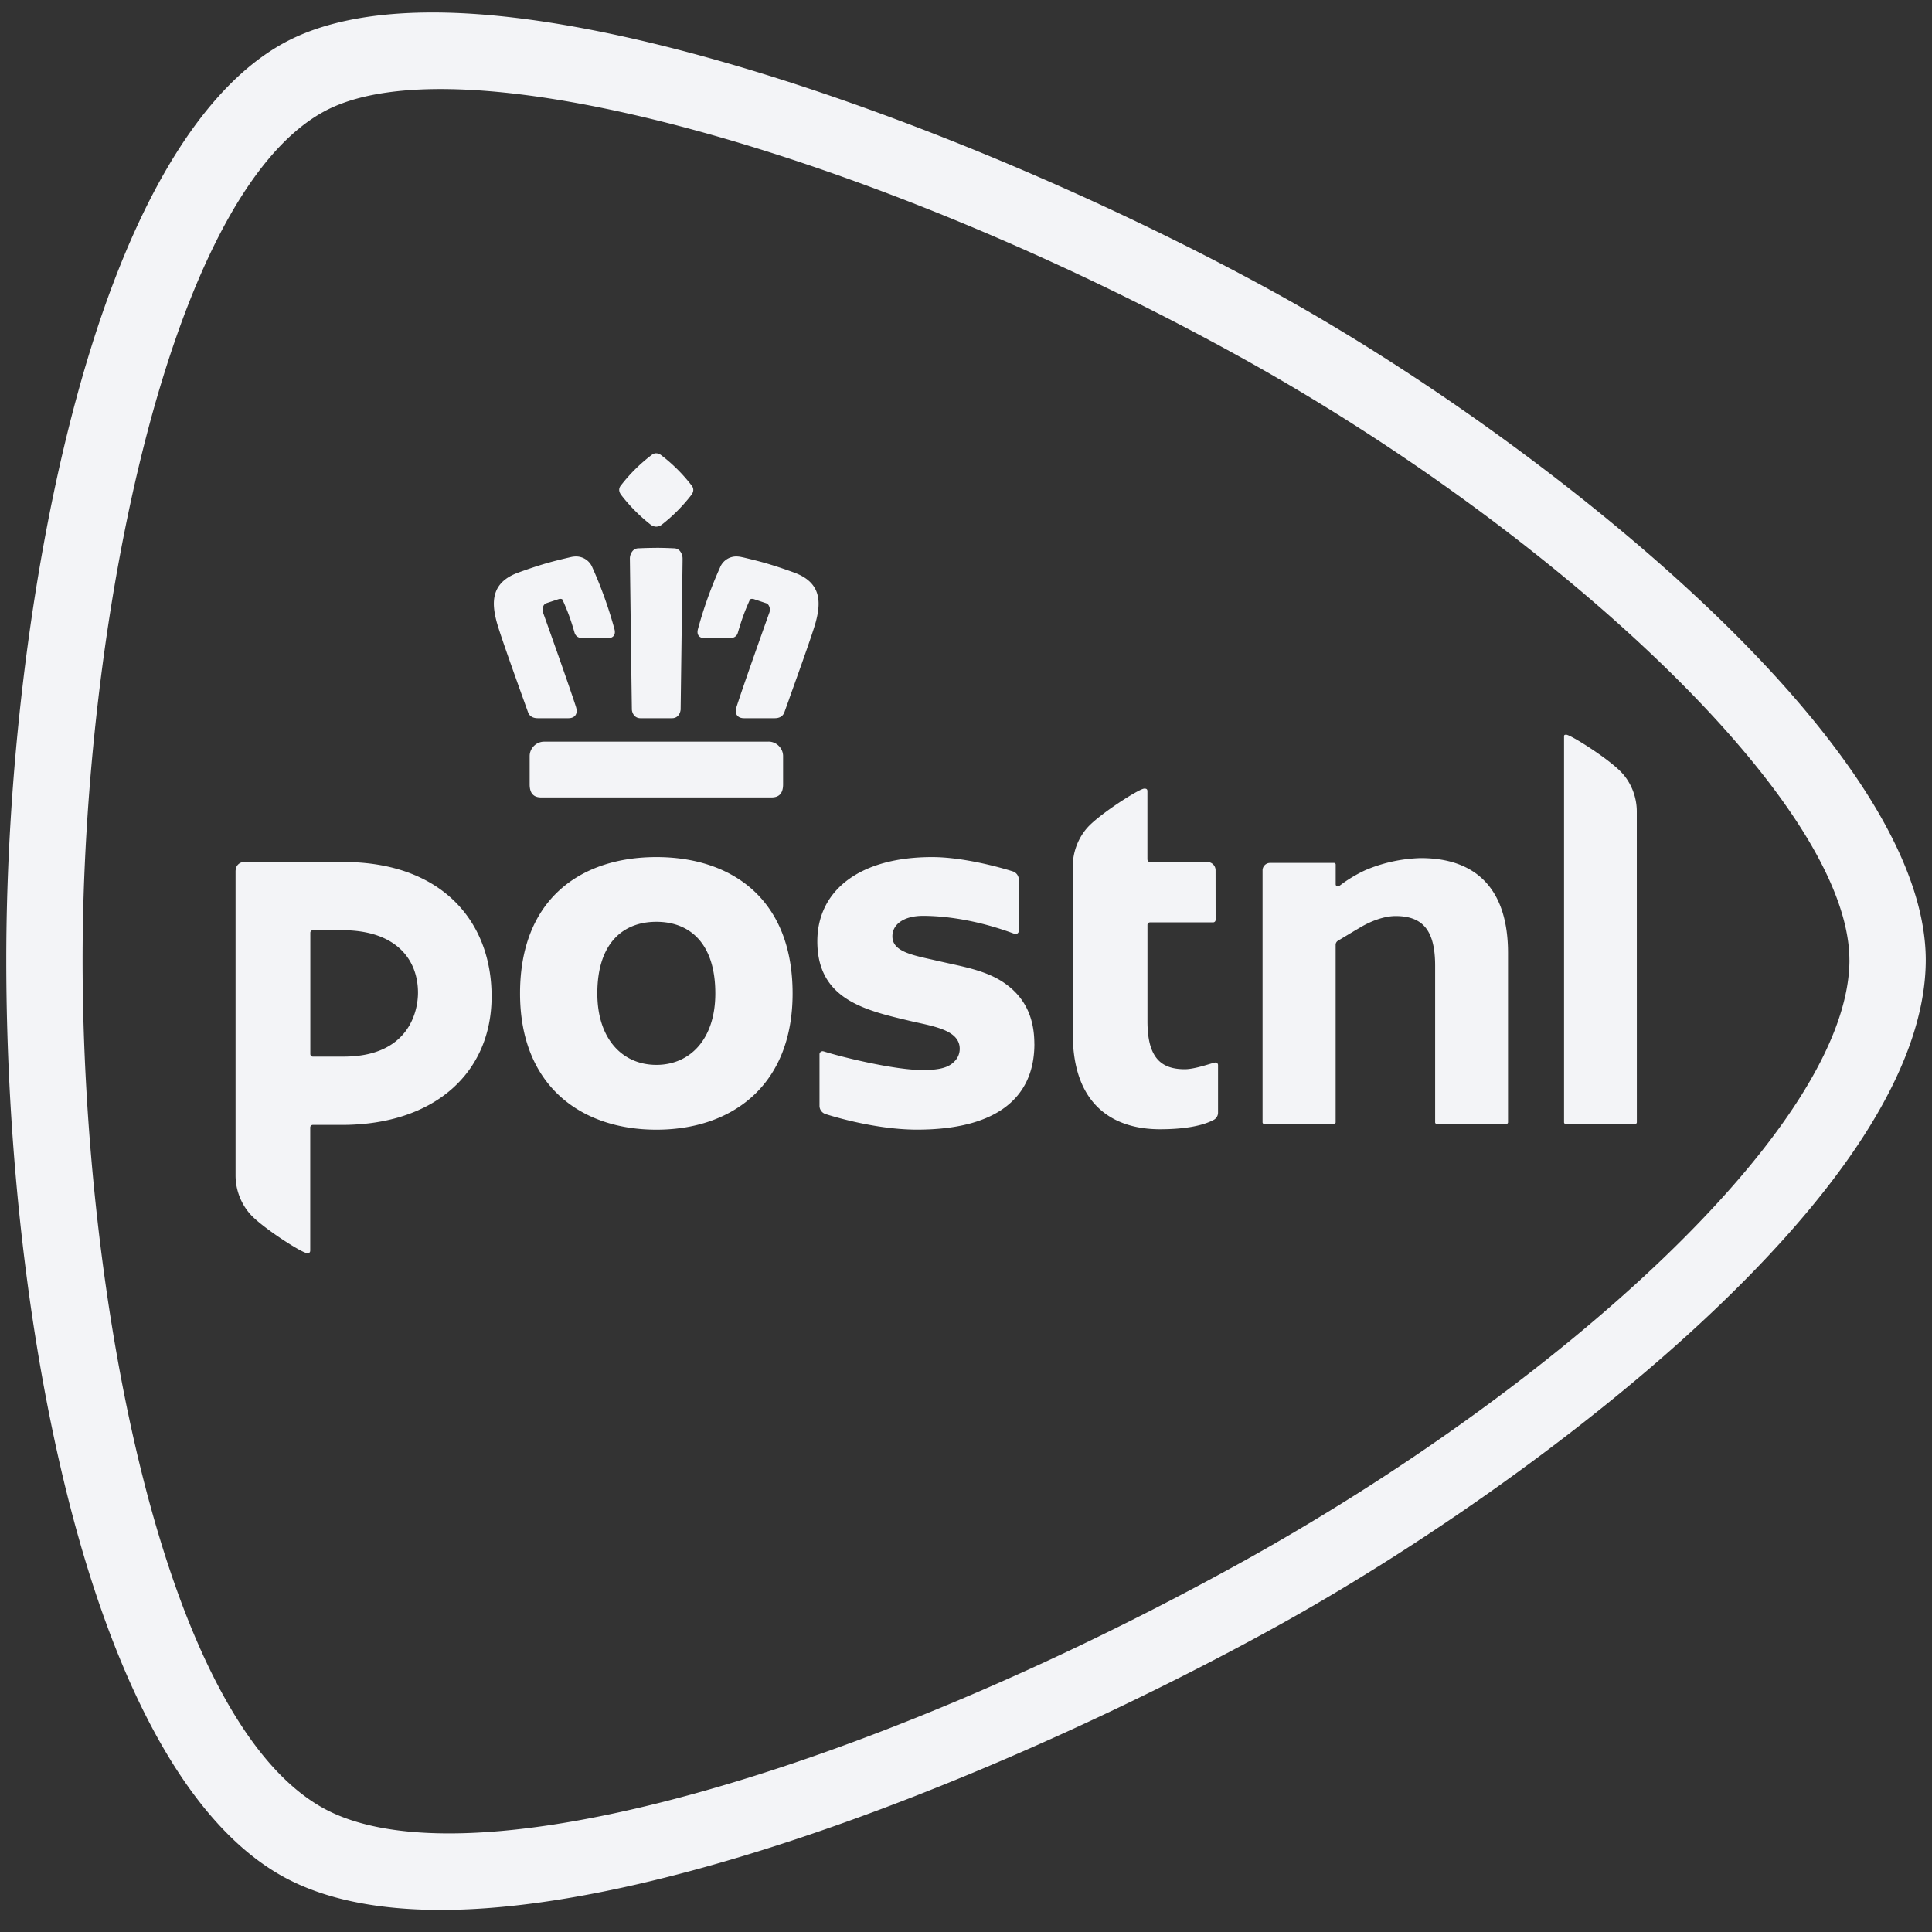 <svg xmlns="http://www.w3.org/2000/svg" width="40" height="40" viewBox="0 0 40 40">
    <rect x="0" y="0" width="40" height="40" fill="#333333" stroke="none"/>
    <path fill="#F3F4F7" fill-rule="evenodd" d="M8.956.258c4.755 0 12.372 3.006 17.436 5.798 2.898 1.597 6.186 3.929 8.73 6.3 2.441 2.275 4.745 5.108 4.749 7.52-.004 2.272-1.848 4.937-4.818 7.659-2.52 2.309-5.794 4.58-8.661 6.16-4.893 2.698-12.35 5.848-17.266 5.848-1.335 0-2.432-.231-3.26-.687-2.176-1.2-3.571-4.432-4.396-7.6C.585 27.858.13 23.77.13 19.876c0-3.812.491-7.909 1.348-11.24C2.522 4.58 4.039 1.904 5.866.896 6.634.473 7.674.258 8.956.258zM38.29 19.876c-.006-3.263-6.136-8.914-12.666-12.514C18.092 3.208 9.52.759 6.695 2.316 3.474 4.09 1.71 12.957 1.71 19.876c.001 6.974 1.663 15.727 4.984 17.56 3.01 1.658 11.211-.79 18.931-5.047 6.634-3.657 12.66-9.092 12.666-12.513zm-22.377-4.521h-4.647c-.163 0-.3.136-.3.299v.585c0 .182.077.271.239.271h4.768c.162 0 .24-.089.24-.271v-.585c0-.163-.138-.3-.3-.3zm-3.987-3.834a.495.495 0 0 0-.112.014l-.026.006c-.17.04-.36.085-.56.146a9.44 9.44 0 0 0-.509.172c-.568.21-.538.634-.435 1.02.059.22.327.973.554 1.604l.094.262c.03.083.099.125.203.125h.632c.084 0 .125-.033.145-.06.031-.043.035-.102.012-.177-.154-.48-.677-1.94-.682-1.954a.182.182 0 0 1 .008-.132.109.109 0 0 1 .06-.058l.26-.086a.135.135 0 0 1 .035-.004c.026 0 .038.01.041.017.108.24.17.407.25.685.016.051.059.112.175.112h.512c.056 0 .098-.017.124-.05.025-.034.03-.08.015-.136a8.713 8.713 0 0 0-.458-1.279.365.365 0 0 0-.338-.227zm3.32 0a.362.362 0 0 0-.338.227 8.59 8.59 0 0 0-.458 1.278c-.015.056-.01.102.016.137.017.022.053.05.124.05h.511c.117 0 .16-.06.175-.112.083-.284.144-.45.25-.685.002-.002.01-.017.042-.017a.14.14 0 0 1 .036.004l.26.087c.03.01.049.037.058.057.02.04.022.092.008.133-.003.008-.525 1.467-.68 1.953-.025.075-.021.134.01.177.03.04.078.06.146.06h.632c.104 0 .172-.042.202-.124l.095-.263.014-.042c.19-.53.478-1.333.54-1.561.103-.387.132-.81-.435-1.021a9.44 9.44 0 0 0-.509-.172c-.2-.061-.392-.107-.56-.147l-.022-.004a.515.515 0 0 0-.117-.015zm-1.66-.178c-.116 0-.239.003-.365.009a.16.16 0 0 0-.118.049.247.247 0 0 0-.062.165l.031 2.41.01.708c0 .06.043.186.178.186h.654c.097 0 .165-.068.178-.178v-.009l.04-3.078v-.038a.247.247 0 0 0-.062-.167.163.163 0 0 0-.12-.048 7.645 7.645 0 0 0-.363-.01zm0-1.959a.156.156 0 0 0-.083.027 3.403 3.403 0 0 0-.643.633c-.054.062-.054.132.003.206.176.228.378.431.6.606a.202.202 0 0 0 .124.048.2.2 0 0 0 .124-.049 3.46 3.46 0 0 0 .6-.604c.057-.074.057-.145 0-.21a3.383 3.383 0 0 0-.634-.626.168.168 0 0 0-.09-.03zM32.415 23.27a.033.033 0 0 1-.033-.033v-7.988c0-.029.006-.038.045-.038.09 0 .896.507 1.157.795.194.213.304.503.304.795l.001 6.436a.034.034 0 0 1-.033.033h-1.441zm-2.669 0a.034.034 0 0 1-.033-.033v-3.242c0-.72-.245-1.029-.818-1.029-.205 0-.453.077-.699.216-.243.142-.435.26-.503.3a.101.101 0 0 0-.04.072v3.683a.034.034 0 0 1-.034.033h-1.446a.034.034 0 0 1-.033-.033V18.02c0-.085.07-.154.155-.154h1.325c.018 0 .034.015.034.033v.41c0 .024.02.044.045.044.01 0 .022-.005.026-.008l.044-.032c.161-.124.409-.265.577-.329a3.15 3.15 0 0 1 1.07-.218c1.181 0 1.806.679 1.806 1.962v3.508a.033.033 0 0 1-.033.033h-1.443zm-8.33-1.658c0 1.147-.825 1.776-2.43 1.776-.92 0-1.892-.322-1.9-.325a.179.179 0 0 1-.119-.167v-1.069c0-.035.03-.063.067-.063l.021.004c.344.11 1.456.386 2.047.386.35 0 .533-.052.65-.17a.365.365 0 0 0 .118-.27c0-.35-.439-.446-.863-.54-.053-.01-.03-.005-.173-.039-.93-.22-1.912-.446-1.912-1.645 0-.531.223-.973.64-1.279.415-.305 1.014-.466 1.734-.466.646 0 1.412.213 1.67.295a.18.18 0 0 1 .127.17v1.066c-.003.05-.055.072-.09.058-.737-.276-1.411-.372-1.895-.372-.384 0-.632.167-.632.424 0 .298.363.38.824.482.056.013.307.07.374.084.376.083.766.168 1.086.377.44.29.655.71.655 1.283zm-12.762-1.06c0-.667-.432-1.293-1.572-1.293h-.605a.053.053 0 0 0-.052.053v2.51c0 .03.023.054.052.054h.635c1.358 0 1.542-.944 1.542-1.324zm-3.775-2.53c0-.098.079-.175.176-.175H7.11c2.02 0 3.068 1.214 3.068 2.783 0 1.572-1.172 2.66-3.101 2.66h-.602a.053.053 0 0 0-.052.053v2.545c0 .043-.019.057-.064.057-.105 0-.919-.523-1.172-.8-.19-.21-.31-.501-.31-.808V18.02zm18.878-.227c0 .029.023.052.052.052h1.188c.094 0 .17.077.17.17l.001 1.027c0 .03-.023.053-.053.053h-1.306a.052.052 0 0 0-.052.053v1.995c0 .764.289.992.773.992.227 0 .583-.139.635-.139.03 0 .053.023.053.053v.984a.169.169 0 0 1-.088.15c-.216.116-.579.195-1.114.195-.935 0-1.805-.47-1.805-1.976v-3.469c0-.307.12-.599.31-.808.253-.278 1.066-.8 1.171-.8.046 0 .064.013.064.056v1.412zm-10.167 4.252c-.699 0-1.223-.532-1.223-1.48 0-1.031.524-1.482 1.223-1.482.696 0 1.22.451 1.22 1.482 0 .948-.524 1.48-1.22 1.48zm0-4.302c-1.564 0-2.823.868-2.823 2.822 0 1.91 1.26 2.822 2.823 2.822 1.559 0 2.82-.912 2.82-2.821 0-1.954-1.261-2.823-2.82-2.823z"/>
</svg>
